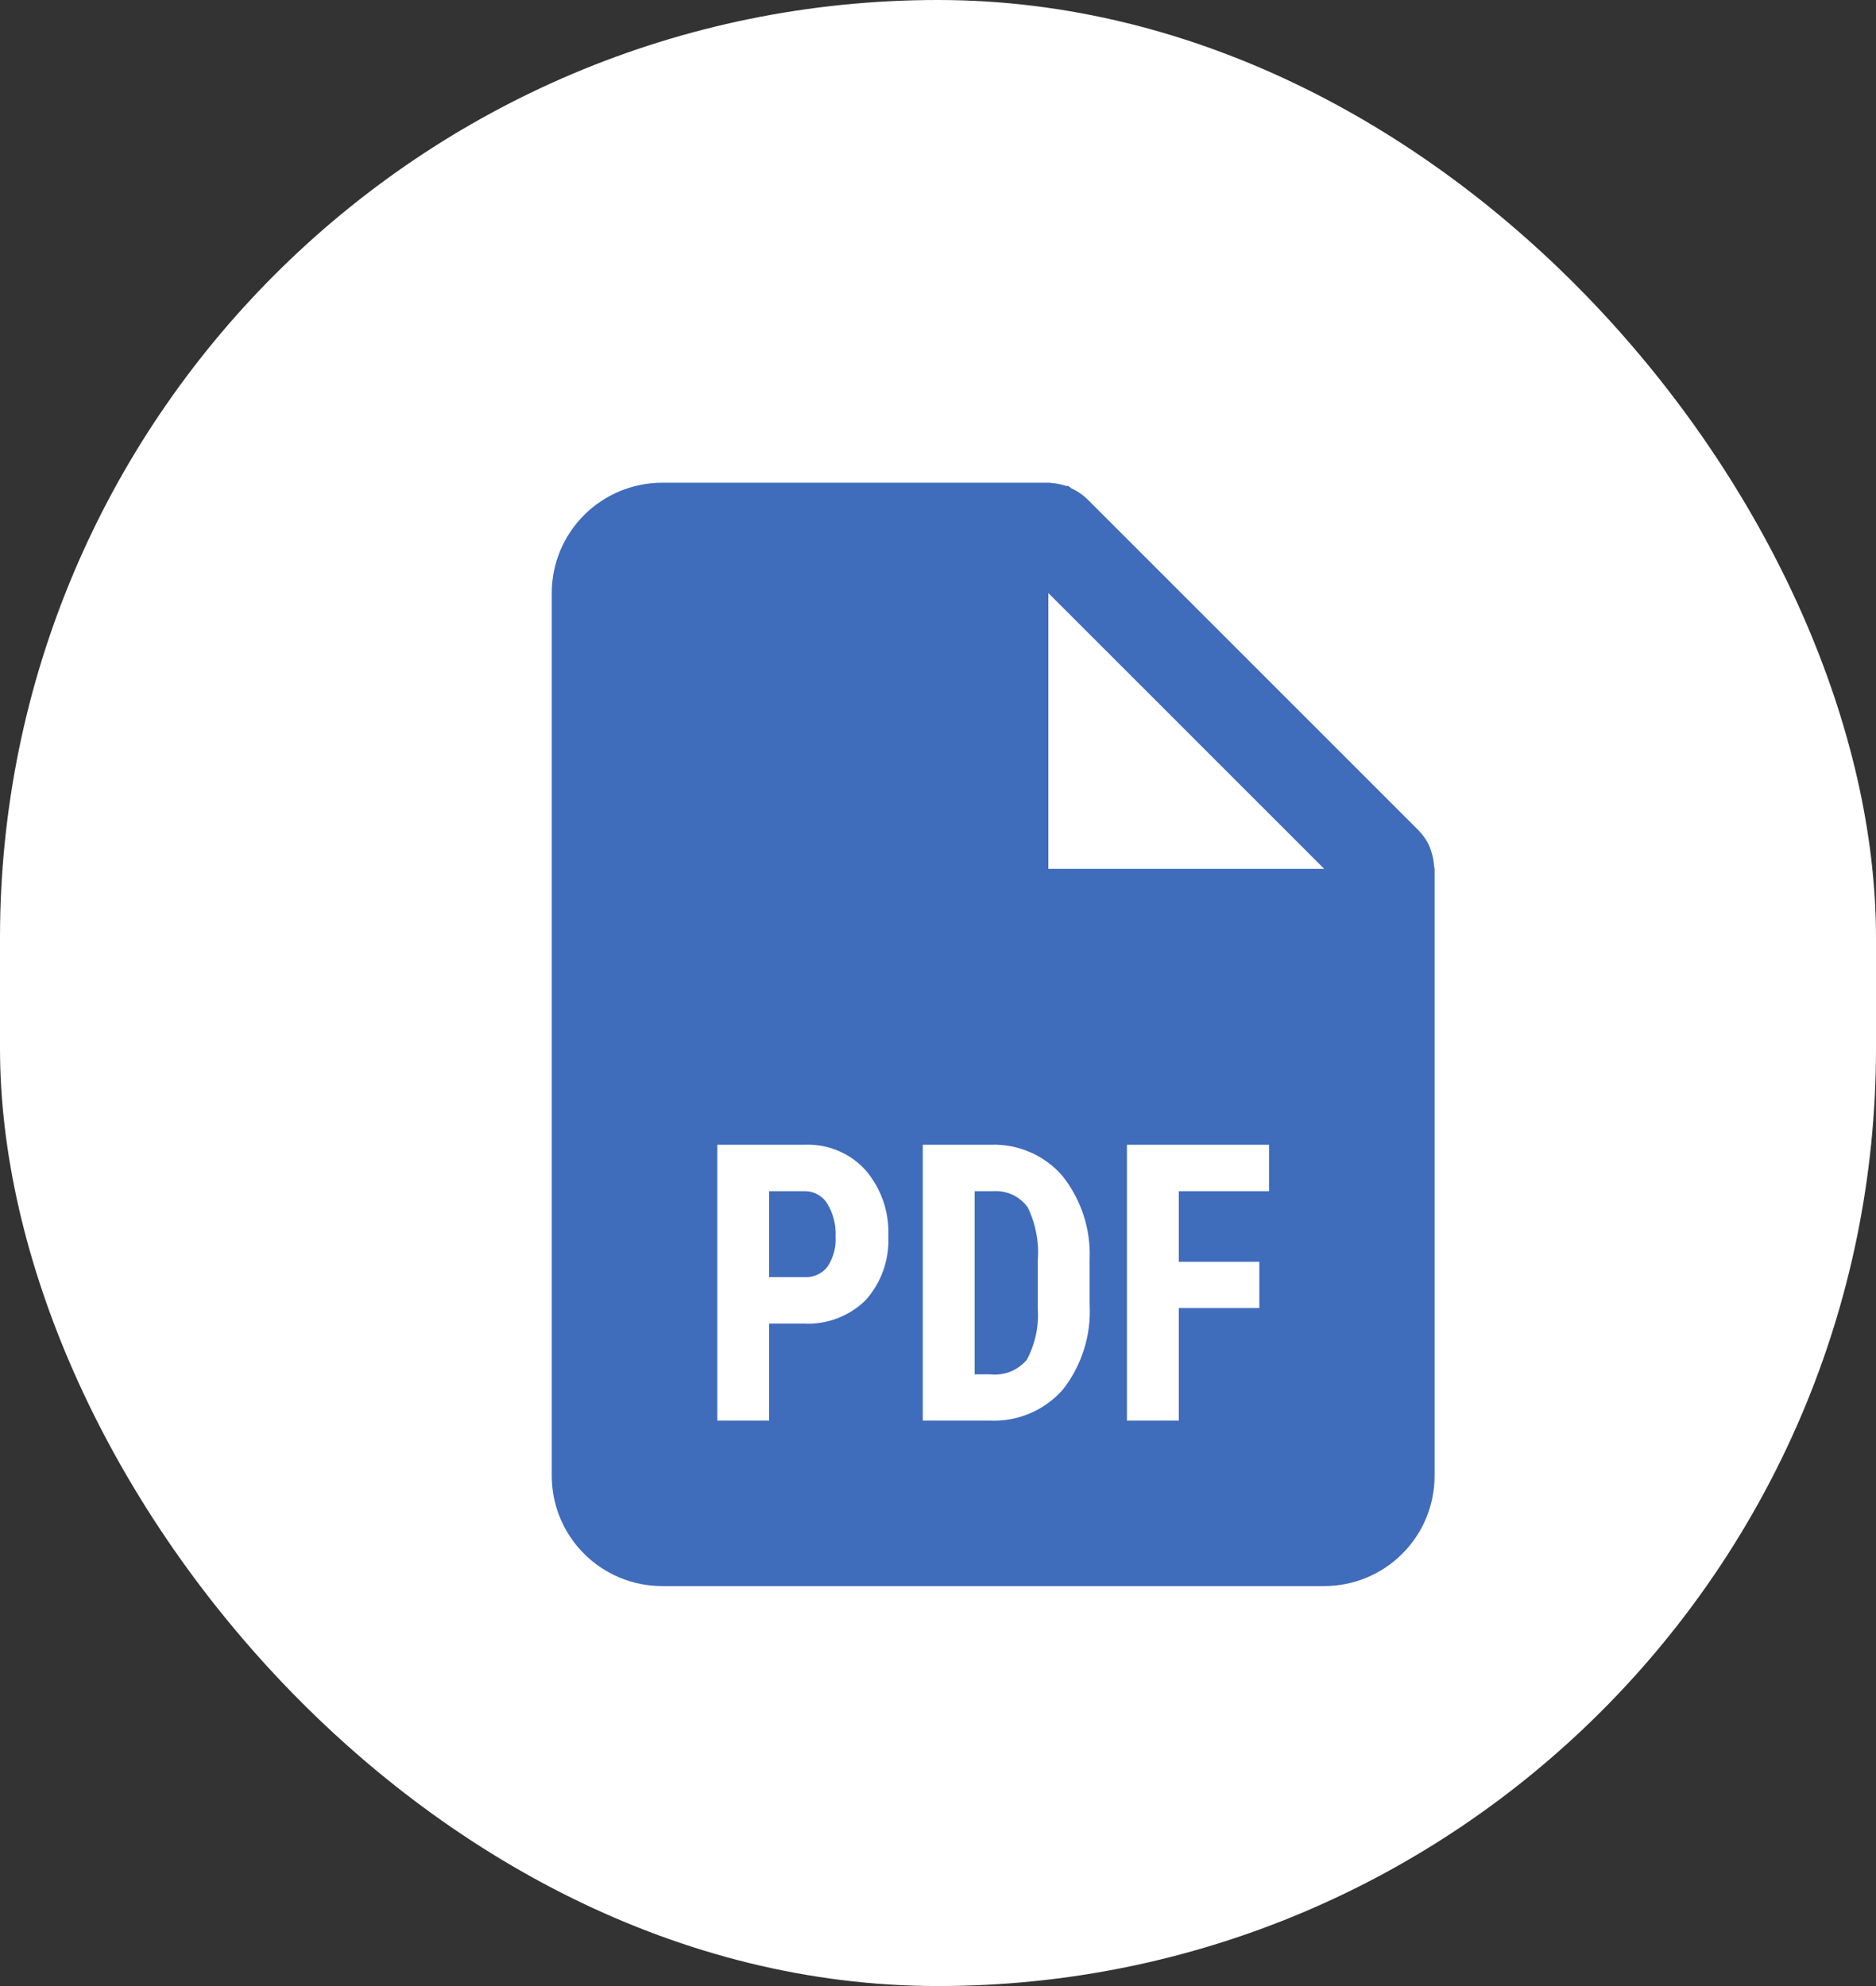 <svg width="17" height="18" viewBox="0 0 17 18" fill="none" xmlns="http://www.w3.org/2000/svg">
<rect x="0" y="0" width="17" height="18" fill="#333333" stroke="none"/>
<rect width="17" height="18" rx="8.5" fill="white"/>
<path d="M12 14.375H6C5.735 14.375 5.48 14.27 5.293 14.082C5.105 13.895 5 13.641 5 13.375V5.375C5 5.11 5.105 4.856 5.293 4.668C5.48 4.481 5.735 4.375 6 4.375H9.5C9.504 4.375 9.509 4.375 9.514 4.375H9.517C9.521 4.377 9.526 4.378 9.531 4.378C9.575 4.381 9.618 4.39 9.661 4.404H9.681C9.691 4.41 9.699 4.418 9.707 4.425C9.762 4.45 9.812 4.484 9.854 4.525L12.854 7.525C12.896 7.568 12.93 7.617 12.954 7.672C12.958 7.683 12.962 7.694 12.966 7.705L12.97 7.719C12.985 7.76 12.992 7.804 12.995 7.848C12.995 7.853 12.997 7.858 12.998 7.862V7.865C12.999 7.869 13 7.872 13 7.875V13.375C13 13.641 12.895 13.895 12.707 14.082C12.52 14.27 12.265 14.375 12 14.375ZM10.212 10.375V12.875H10.682V11.855H11.412V11.436H10.682V10.796H11.5V10.375H10.212ZM8.362 10.375V12.875H8.965C9.218 12.888 9.463 12.785 9.631 12.595C9.803 12.375 9.89 12.1 9.874 11.821V11.416C9.886 11.14 9.797 10.869 9.624 10.653C9.461 10.468 9.224 10.366 8.977 10.375H8.362ZM6.5 10.375V12.875H6.97V11.996H7.283C7.492 12.007 7.696 11.93 7.845 11.783C7.987 11.624 8.06 11.416 8.05 11.203C8.059 10.985 7.986 10.772 7.844 10.606C7.775 10.529 7.689 10.469 7.594 10.429C7.499 10.389 7.396 10.371 7.293 10.375H6.5ZM9.5 5.375V7.875H12L9.5 5.375ZM8.973 12.456H8.832V10.796H9.003C9.063 10.792 9.122 10.804 9.177 10.829C9.231 10.855 9.278 10.894 9.313 10.942C9.386 11.093 9.418 11.262 9.404 11.43V11.864C9.415 12.024 9.38 12.184 9.304 12.325C9.264 12.372 9.212 12.409 9.155 12.432C9.097 12.454 9.035 12.463 8.973 12.456ZM7.293 11.575H6.97V10.796H7.297C7.337 10.796 7.377 10.807 7.412 10.827C7.447 10.847 7.476 10.875 7.497 10.909C7.551 10.999 7.577 11.102 7.572 11.206C7.578 11.304 7.552 11.4 7.498 11.481C7.474 11.512 7.443 11.537 7.407 11.553C7.371 11.569 7.332 11.577 7.293 11.575Z" fill="#3F6CBB"/>
</svg>
